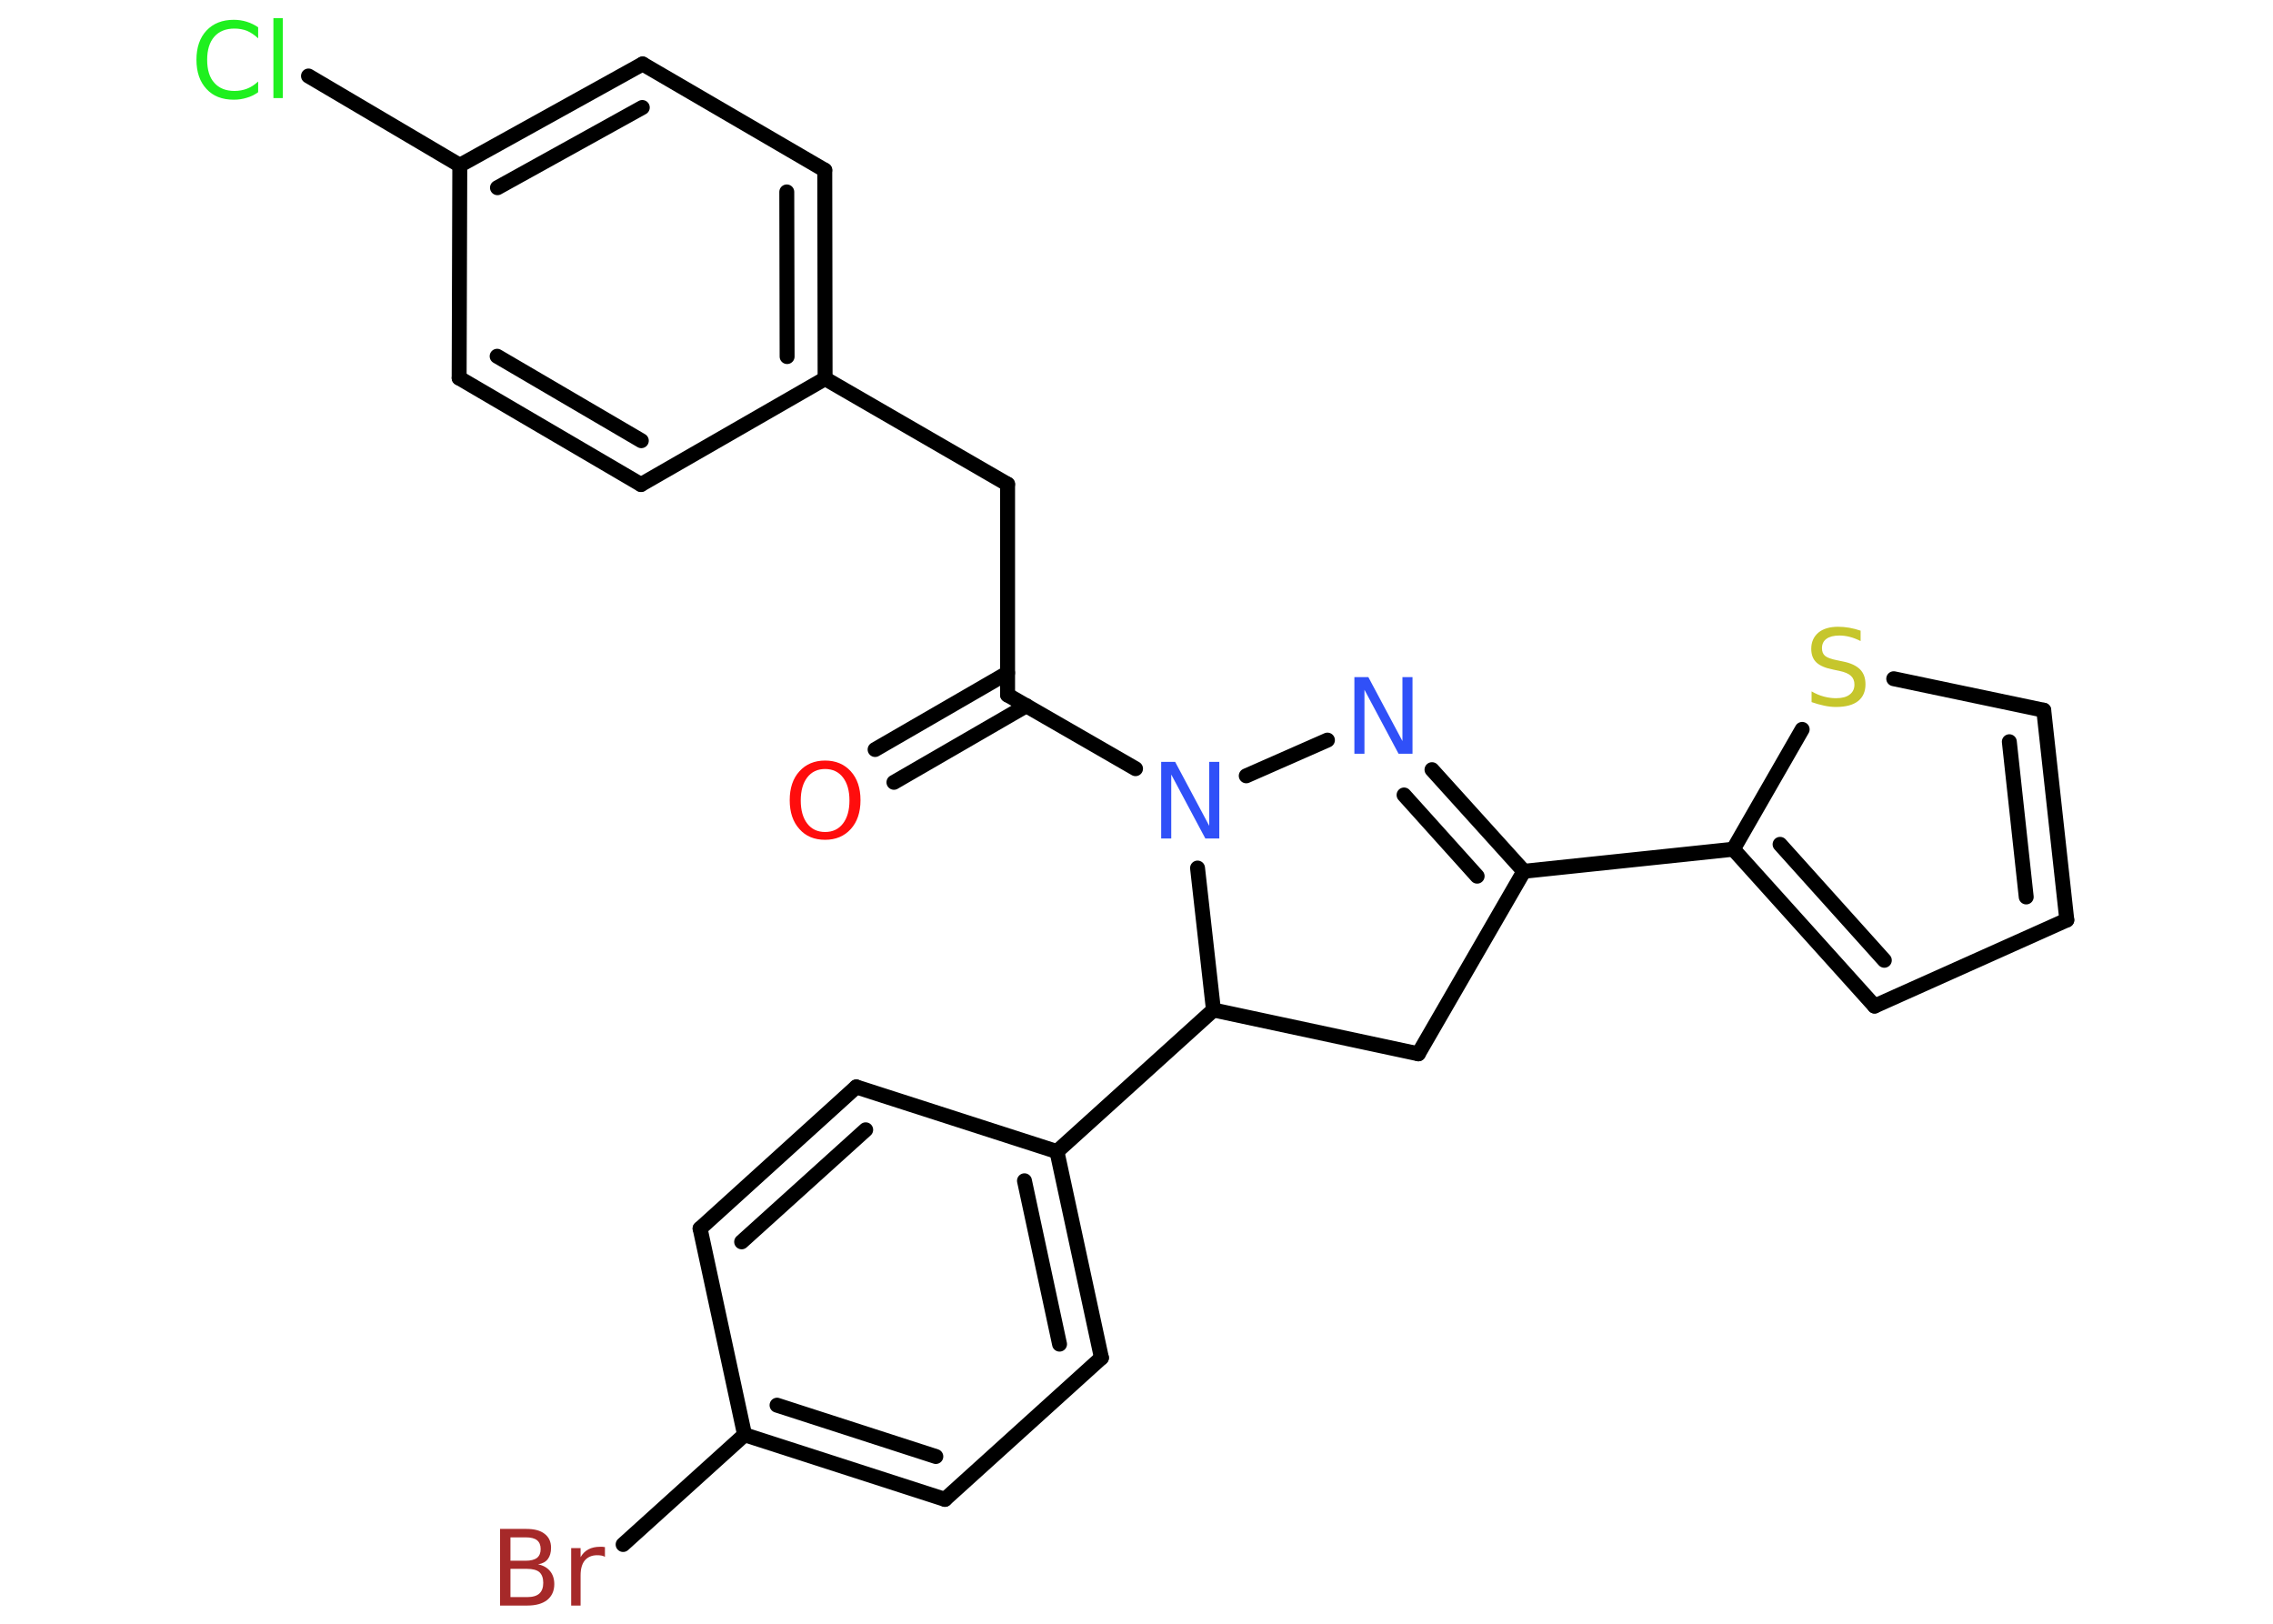 <?xml version='1.0' encoding='UTF-8'?>
<!DOCTYPE svg PUBLIC "-//W3C//DTD SVG 1.1//EN" "http://www.w3.org/Graphics/SVG/1.1/DTD/svg11.dtd">
<svg version='1.2' xmlns='http://www.w3.org/2000/svg' xmlns:xlink='http://www.w3.org/1999/xlink' width='70.0mm' height='50.0mm' viewBox='0 0 70.0 50.0'>
  <desc>Generated by the Chemistry Development Kit (http://github.com/cdk)</desc>
  <g stroke-linecap='round' stroke-linejoin='round' stroke='#000000' stroke-width='.46' fill='#3050F8'>
    <rect x='.0' y='.0' width='70.0' height='50.0' fill='#FFFFFF' stroke='none'/>
    <g id='mol1' class='mol'>
      <g id='mol1bnd1' class='bond'>
        <line x1='26.95' y1='23.08' x2='31.03' y2='20.72'/>
        <line x1='27.53' y1='24.09' x2='31.61' y2='21.73'/>
      </g>
      <line id='mol1bnd2' class='bond' x1='31.03' y1='21.4' x2='31.03' y2='14.91'/>
      <line id='mol1bnd3' class='bond' x1='31.03' y1='14.91' x2='25.41' y2='11.66'/>
      <g id='mol1bnd4' class='bond'>
        <line x1='25.41' y1='11.66' x2='25.4' y2='5.24'/>
        <line x1='24.24' y1='10.98' x2='24.23' y2='5.91'/>
      </g>
      <line id='mol1bnd5' class='bond' x1='25.4' y1='5.24' x2='19.79' y2='1.97'/>
      <g id='mol1bnd6' class='bond'>
        <line x1='19.79' y1='1.97' x2='14.16' y2='5.09'/>
        <line x1='19.78' y1='3.31' x2='15.32' y2='5.78'/>
      </g>
      <line id='mol1bnd7' class='bond' x1='14.16' y1='5.09' x2='9.5' y2='2.34'/>
      <line id='mol1bnd8' class='bond' x1='14.16' y1='5.09' x2='14.14' y2='11.64'/>
      <g id='mol1bnd9' class='bond'>
        <line x1='14.14' y1='11.64' x2='19.74' y2='14.92'/>
        <line x1='15.31' y1='10.97' x2='19.75' y2='13.57'/>
      </g>
      <line id='mol1bnd10' class='bond' x1='25.41' y1='11.66' x2='19.74' y2='14.92'/>
      <line id='mol1bnd11' class='bond' x1='31.03' y1='21.4' x2='34.97' y2='23.67'/>
      <line id='mol1bnd12' class='bond' x1='38.38' y1='23.89' x2='40.88' y2='22.79'/>
      <g id='mol1bnd13' class='bond'>
        <line x1='46.93' y1='26.83' x2='44.1' y2='23.7'/>
        <line x1='45.49' y1='26.98' x2='43.24' y2='24.48'/>
      </g>
      <line id='mol1bnd14' class='bond' x1='46.93' y1='26.83' x2='53.38' y2='26.15'/>
      <g id='mol1bnd15' class='bond'>
        <line x1='53.38' y1='26.15' x2='57.73' y2='30.98'/>
        <line x1='54.82' y1='26.0' x2='58.03' y2='29.57'/>
      </g>
      <line id='mol1bnd16' class='bond' x1='57.73' y1='30.98' x2='63.65' y2='28.33'/>
      <g id='mol1bnd17' class='bond'>
        <line x1='63.65' y1='28.33' x2='62.94' y2='21.87'/>
        <line x1='62.4' y1='27.62' x2='61.88' y2='22.84'/>
      </g>
      <line id='mol1bnd18' class='bond' x1='62.94' y1='21.87' x2='58.32' y2='20.9'/>
      <line id='mol1bnd19' class='bond' x1='53.38' y1='26.15' x2='55.5' y2='22.46'/>
      <line id='mol1bnd20' class='bond' x1='46.93' y1='26.83' x2='43.68' y2='32.45'/>
      <line id='mol1bnd21' class='bond' x1='43.68' y1='32.45' x2='37.37' y2='31.1'/>
      <line id='mol1bnd22' class='bond' x1='36.88' y1='26.73' x2='37.37' y2='31.1'/>
      <line id='mol1bnd23' class='bond' x1='37.37' y1='31.1' x2='32.55' y2='35.46'/>
      <g id='mol1bnd24' class='bond'>
        <line x1='33.92' y1='41.81' x2='32.55' y2='35.46'/>
        <line x1='32.63' y1='41.39' x2='31.55' y2='36.36'/>
      </g>
      <line id='mol1bnd25' class='bond' x1='33.92' y1='41.81' x2='29.1' y2='46.17'/>
      <g id='mol1bnd26' class='bond'>
        <line x1='22.93' y1='44.18' x2='29.1' y2='46.17'/>
        <line x1='23.93' y1='43.27' x2='28.82' y2='44.85'/>
      </g>
      <line id='mol1bnd27' class='bond' x1='22.93' y1='44.18' x2='19.19' y2='47.56'/>
      <line id='mol1bnd28' class='bond' x1='22.93' y1='44.18' x2='21.56' y2='37.83'/>
      <g id='mol1bnd29' class='bond'>
        <line x1='26.37' y1='33.47' x2='21.56' y2='37.83'/>
        <line x1='26.66' y1='34.79' x2='22.84' y2='38.24'/>
      </g>
      <line id='mol1bnd30' class='bond' x1='32.55' y1='35.46' x2='26.37' y2='33.47'/>
      <path id='mol1atm1' class='atom' d='M25.41 23.68q-.35 .0 -.55 .26q-.2 .26 -.2 .71q.0 .45 .2 .71q.2 .26 .55 .26q.35 .0 .55 -.26q.2 -.26 .2 -.71q.0 -.45 -.2 -.71q-.2 -.26 -.55 -.26zM25.41 23.42q.49 .0 .79 .33q.3 .33 .3 .89q.0 .56 -.3 .89q-.3 .33 -.79 .33q-.5 .0 -.79 -.33q-.3 -.33 -.3 -.89q.0 -.56 .3 -.89q.3 -.33 .79 -.33z' stroke='none' fill='#FF0D0D'/>
      <path id='mol1atm8' class='atom' d='M7.95 .84v.34q-.16 -.15 -.34 -.23q-.18 -.07 -.39 -.07q-.4 .0 -.62 .25q-.22 .25 -.22 .71q.0 .47 .22 .71q.22 .25 .62 .25q.21 .0 .39 -.07q.18 -.07 .34 -.22v.33q-.17 .12 -.35 .17q-.19 .06 -.4 .06q-.54 .0 -.84 -.33q-.31 -.33 -.31 -.9q.0 -.57 .31 -.9q.31 -.33 .84 -.33q.21 .0 .4 .06q.19 .06 .35 .17zM8.42 .56h.29v2.46h-.29v-2.46z' stroke='none' fill='#1FF01F'/>
      <path id='mol1atm11' class='atom' d='M35.76 23.46h.43l1.05 1.97v-1.97h.31v2.36h-.43l-1.05 -1.97v1.97h-.31v-2.36z' stroke='none'/>
      <path id='mol1atm12' class='atom' d='M41.71 20.85h.43l1.05 1.97v-1.97h.31v2.36h-.43l-1.05 -1.97v1.97h-.31v-2.36z' stroke='none'/>
      <path id='mol1atm18' class='atom' d='M57.3 19.43v.31q-.18 -.09 -.34 -.13q-.16 -.04 -.31 -.04q-.26 .0 -.4 .1q-.14 .1 -.14 .29q.0 .16 .1 .24q.1 .08 .36 .13l.19 .04q.35 .07 .52 .24q.17 .17 .17 .46q.0 .34 -.23 .52q-.23 .18 -.68 .18q-.17 .0 -.36 -.04q-.19 -.04 -.39 -.11v-.33q.19 .11 .38 .16q.19 .05 .37 .05q.28 .0 .42 -.11q.15 -.11 .15 -.31q.0 -.17 -.11 -.27q-.11 -.1 -.35 -.15l-.19 -.04q-.36 -.07 -.52 -.22q-.16 -.15 -.16 -.42q.0 -.31 .22 -.5q.22 -.18 .61 -.18q.16 .0 .34 .03q.17 .03 .35 .09z' stroke='none' fill='#C6C62C'/>
      <path id='mol1atm25' class='atom' d='M15.72 48.31v.87h.51q.26 .0 .38 -.11q.12 -.11 .12 -.33q.0 -.22 -.12 -.33q-.12 -.1 -.38 -.1h-.51zM15.72 47.35v.71h.47q.23 .0 .35 -.09q.11 -.09 .11 -.27q.0 -.18 -.11 -.27q-.11 -.09 -.35 -.09h-.47zM15.4 47.08h.81q.37 .0 .56 .15q.2 .15 .2 .43q.0 .22 -.1 .35q-.1 .13 -.3 .16q.24 .05 .37 .21q.13 .16 .13 .4q.0 .31 -.22 .49q-.22 .17 -.61 .17h-.84v-2.36zM18.63 47.94q-.05 -.03 -.11 -.04q-.06 -.01 -.13 -.01q-.24 .0 -.38 .16q-.13 .16 -.13 .46v.93h-.29v-1.77h.29v.28q.09 -.16 .24 -.24q.15 -.08 .36 -.08q.03 .0 .07 .0q.03 .0 .08 .01v.3z' stroke='none' fill='#A62929'/>
    </g>
  </g>
</svg>

